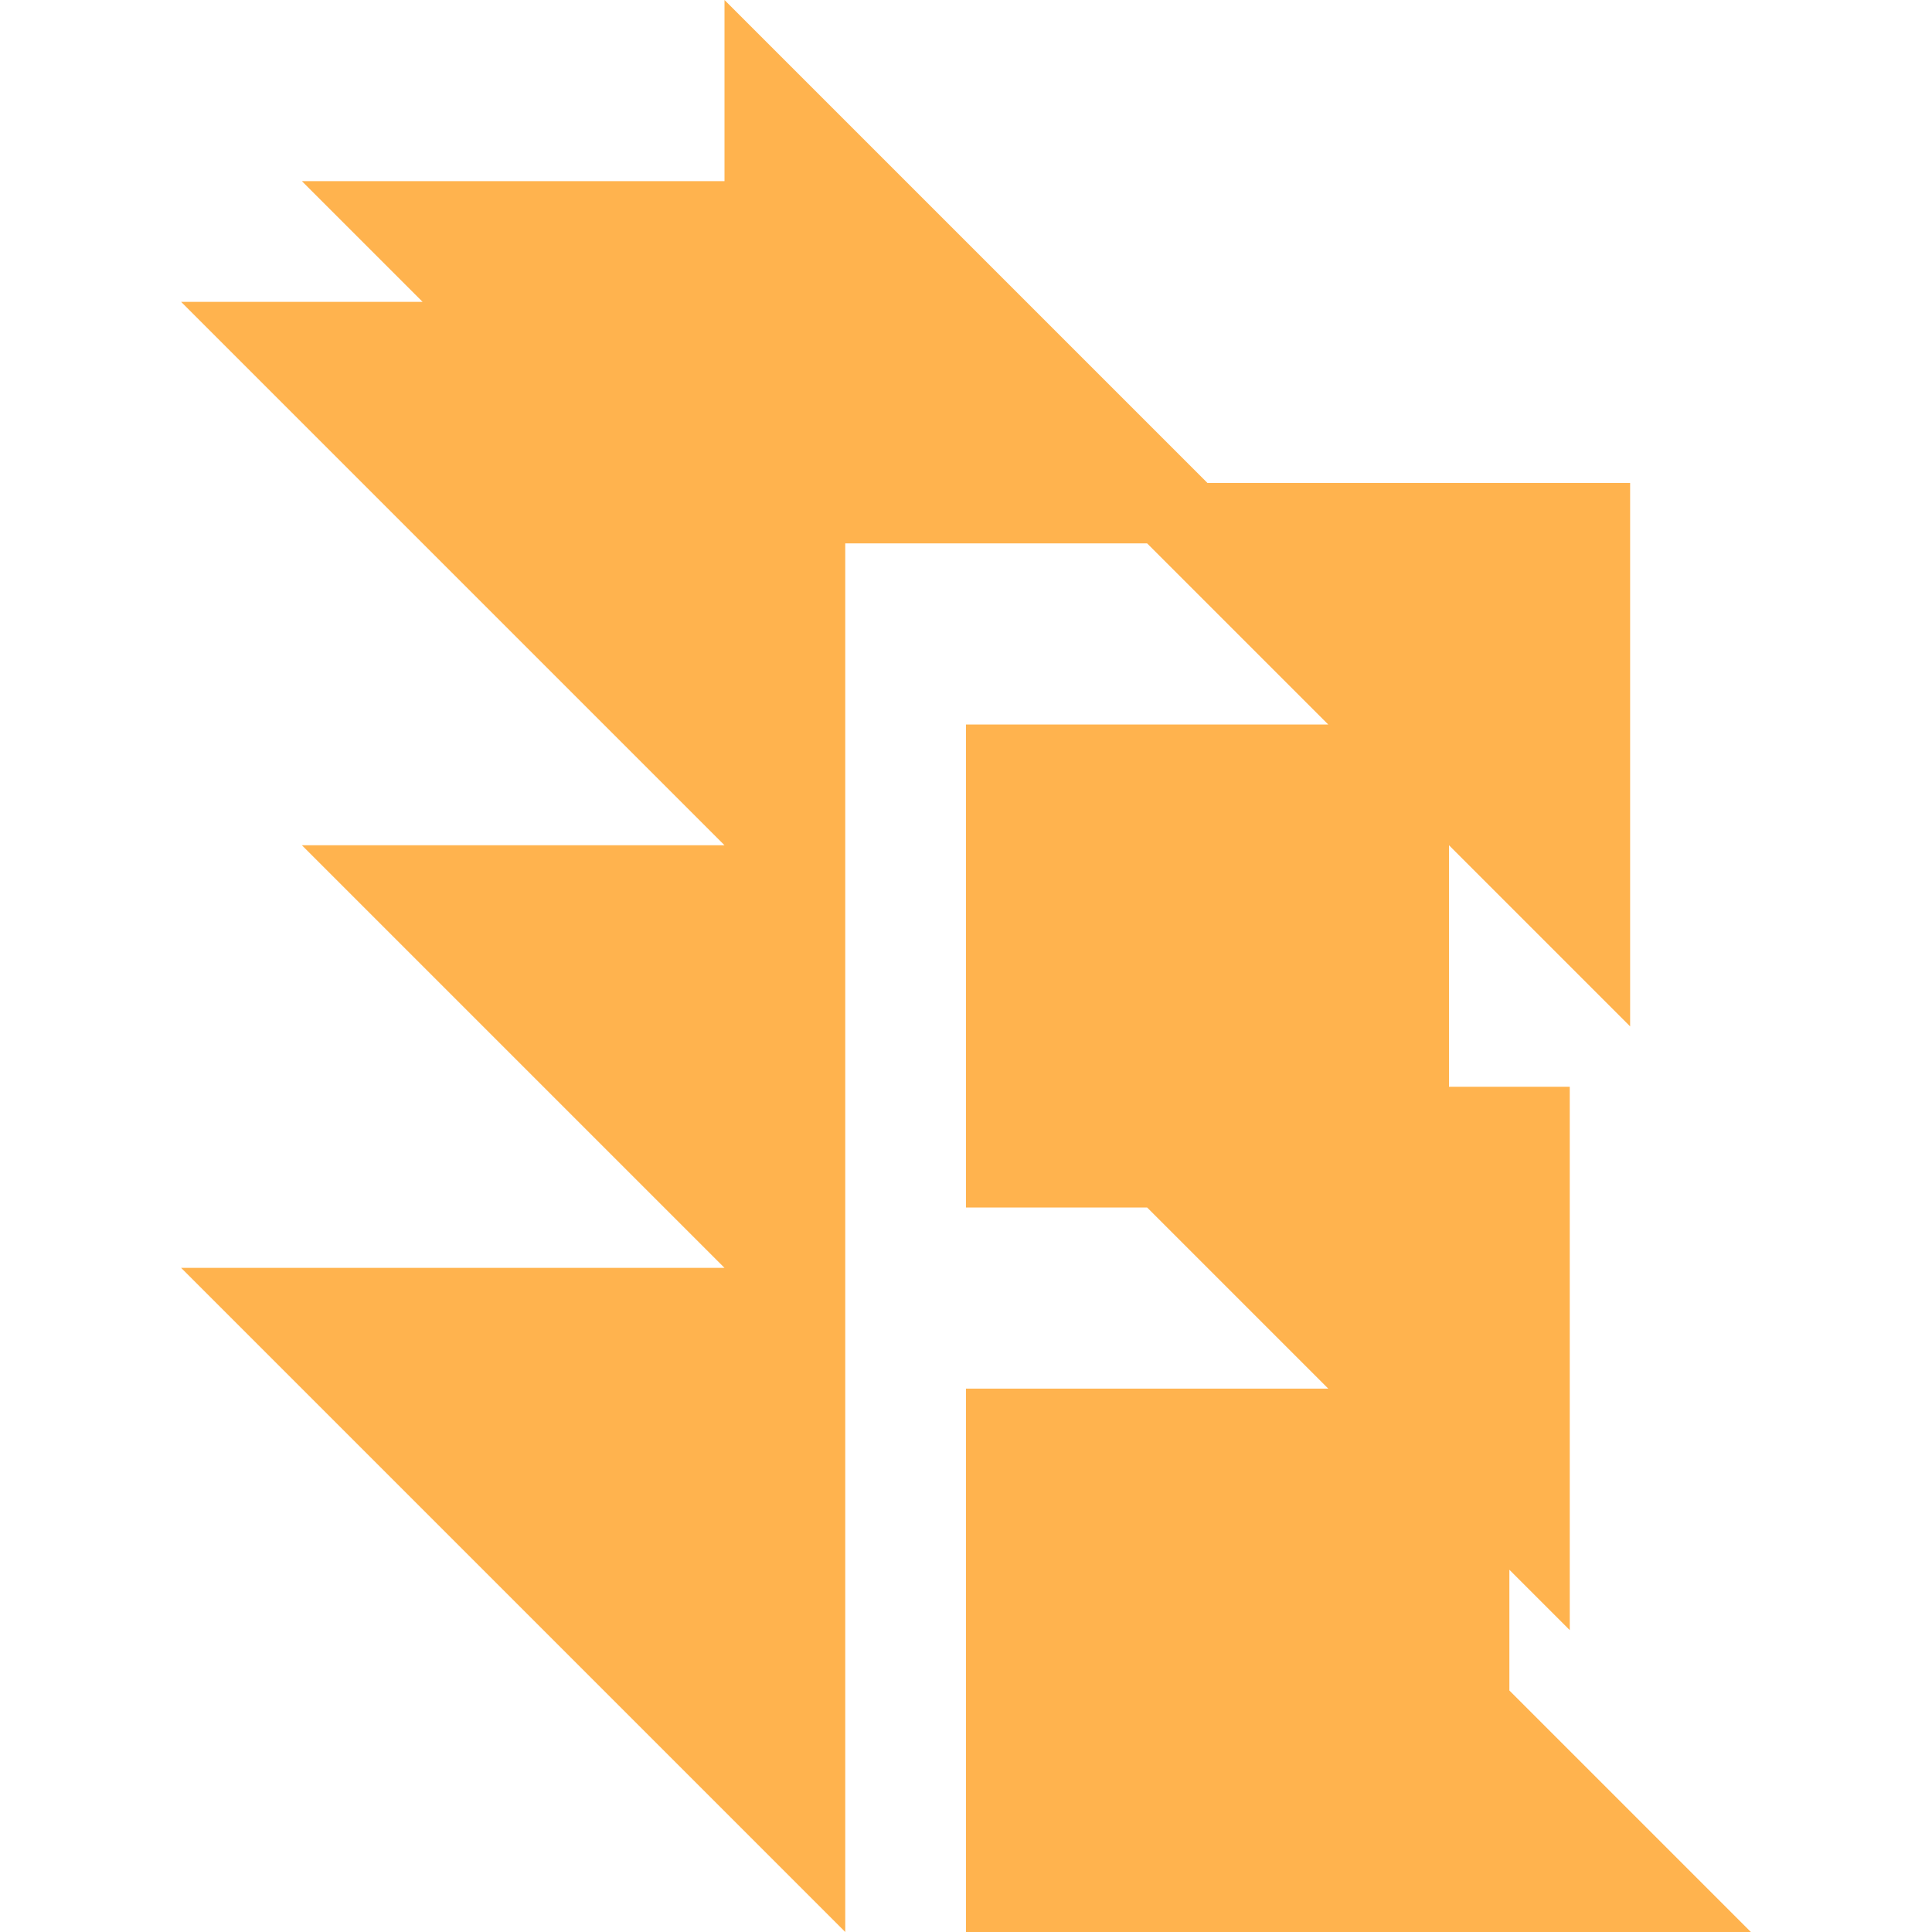 <svg xmlns="http://www.w3.org/2000/svg" width="320" height="320"><g fill="#ffb34e"><path d="M140 320L30 210h90l-70-70h70L30 50h40L50 30h70V0l90 90h-70z"/><path d="M160 320h130l-40-40v-20l10 10v-90h-20v-40l30 30V80h-90l40 40h-60v80h30l30 30h-60z"/></g></svg>